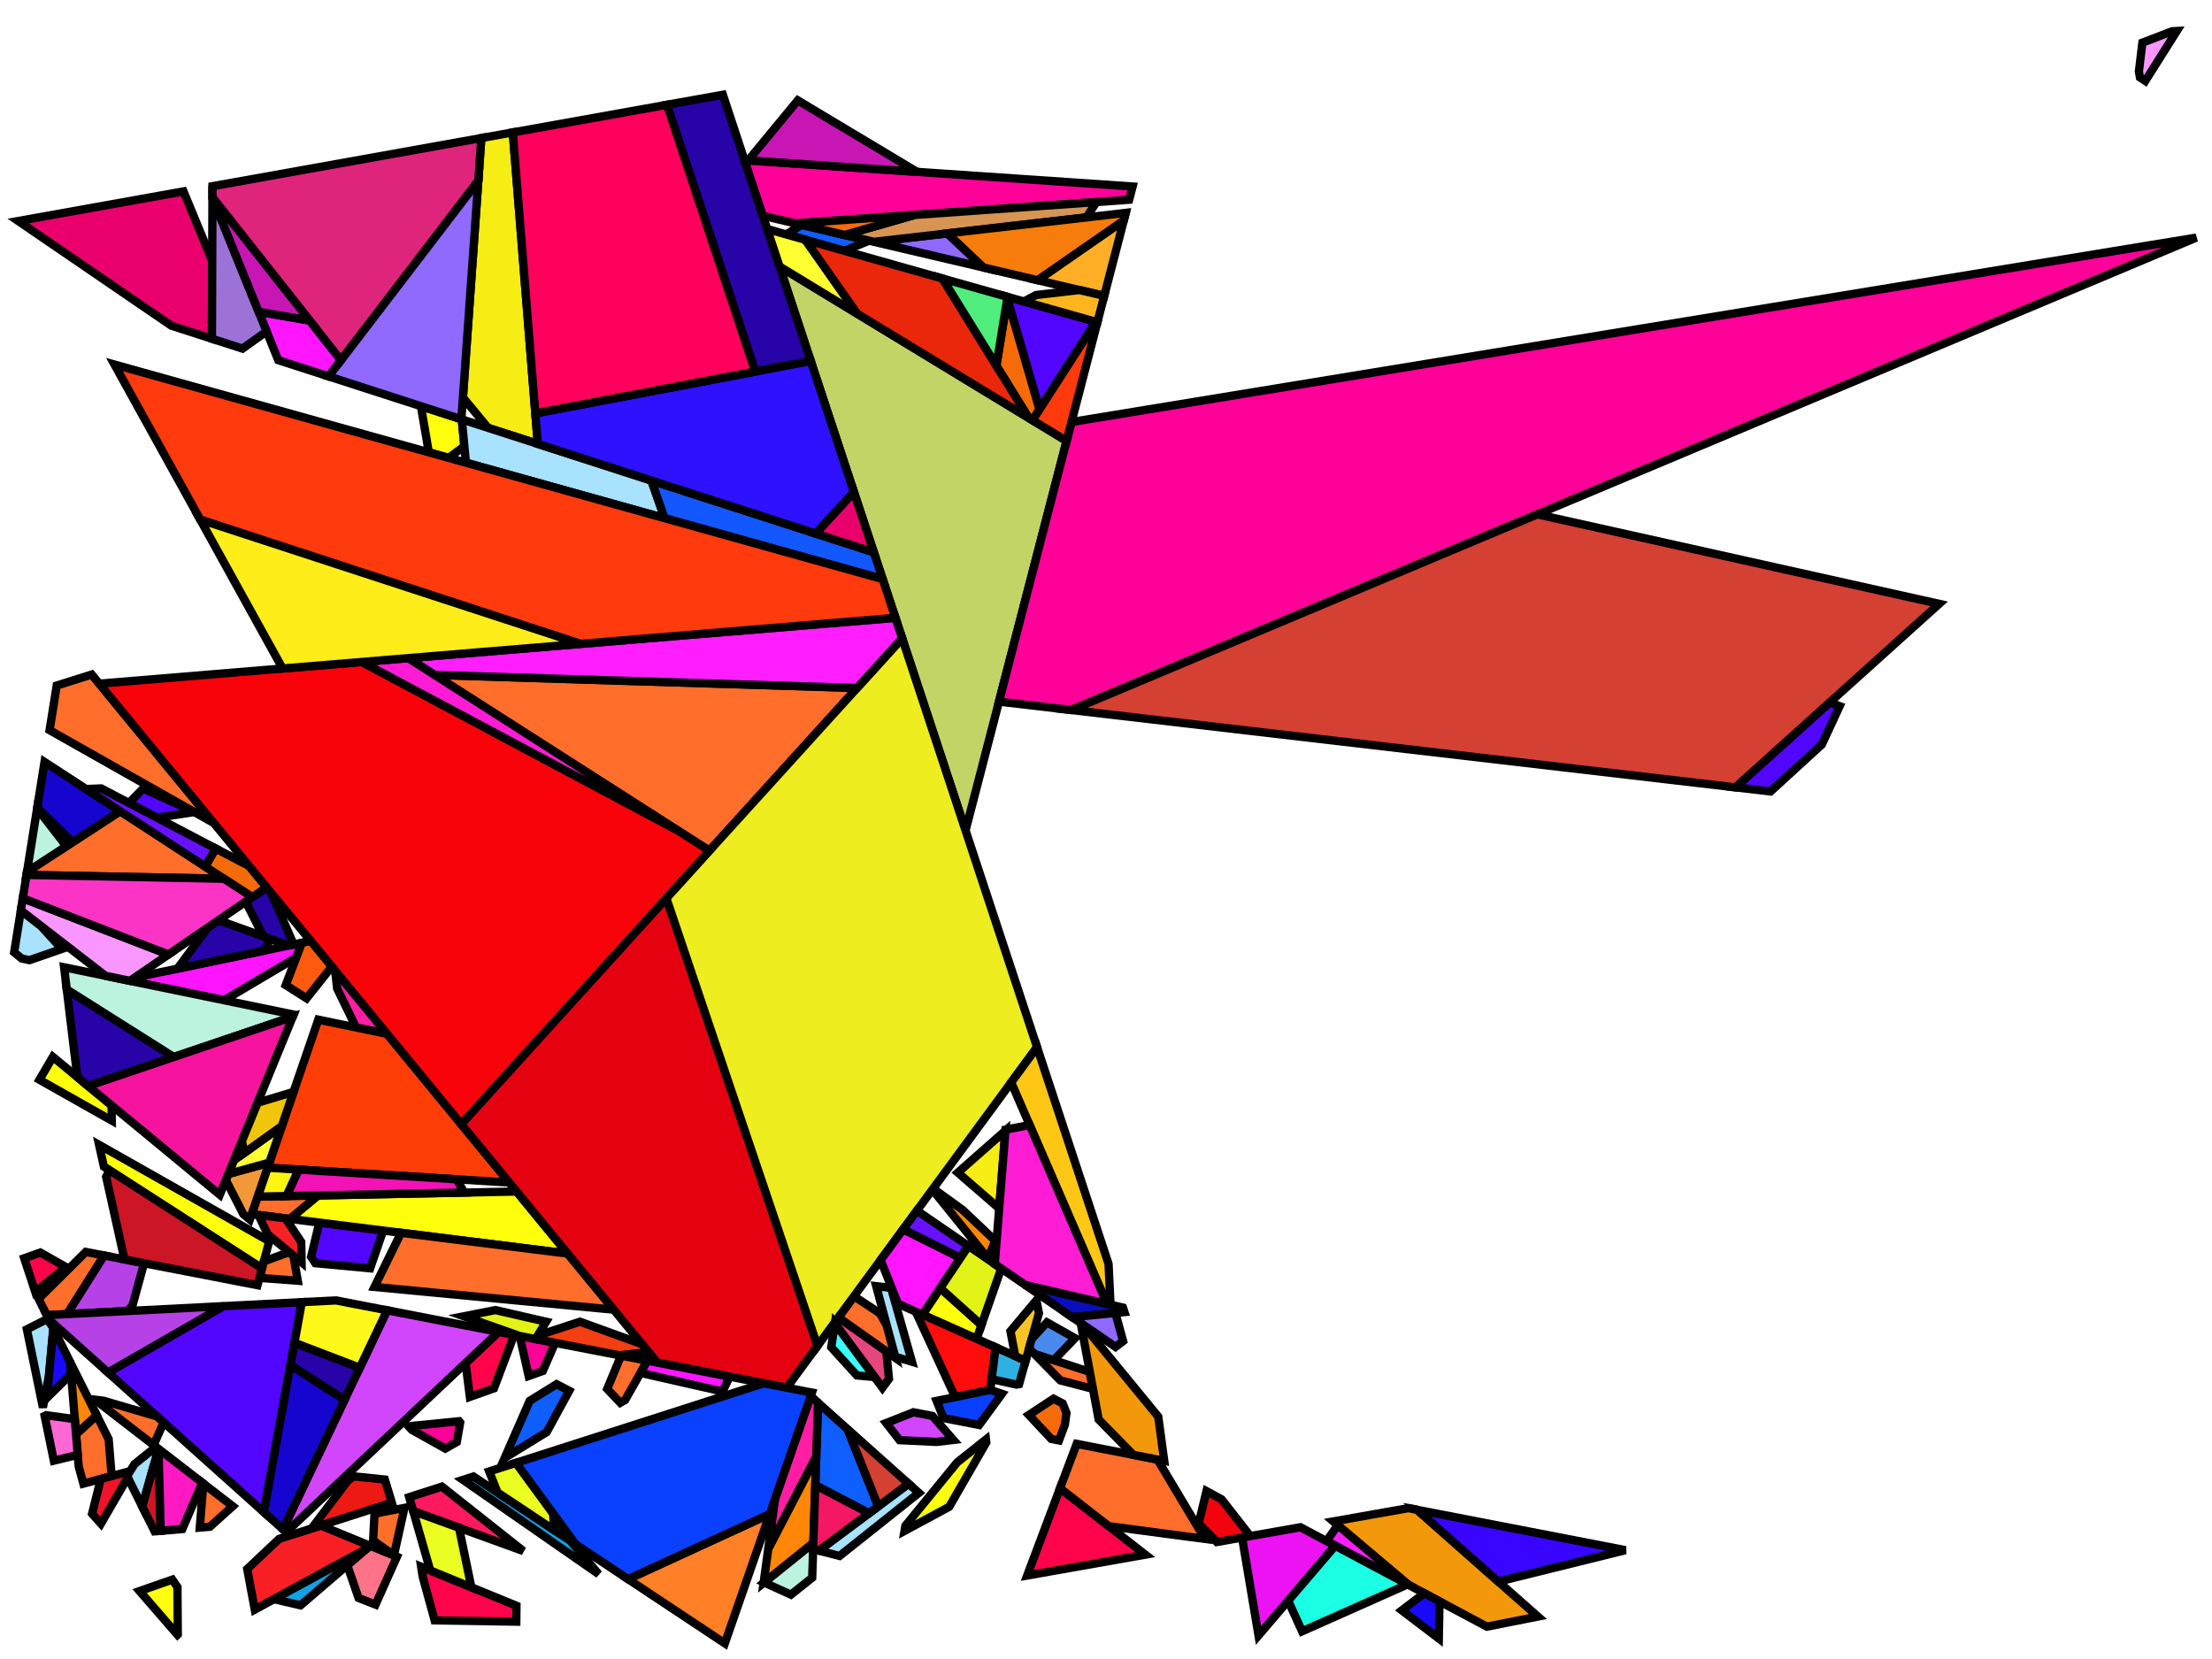 <?xml version="1.0" encoding="iso-8859-1" standalone="no"?>
<!DOCTYPE svg PUBLIC "-//W3C//DTD SVG 1.0//EN" "http://www.w3.org/TR/2001/REC-SVG-20010904/DTD/svg10.dtd">
<svg xmlns="http://www.w3.org/2000/svg" width="800" height="600">
<path style="fill:rgb(0, 0, 0);fill-opacity:0.0;fill-rule:evenodd;stroke:rgb(0, 0, 0);stroke-width:0.0;" d="M 0, 600 L 800, 600 L 800, 0 L 0, 0 z "/>
<path style="fill:rgb(194, 212, 102);fill-opacity:1.0;fill-rule:evenodd;stroke:rgb(0, 0, 0);stroke-width:3.0;" d="M 385.746, 159.479 L 349.205, 300.333 L 281.929, 96.383 z "/>
<path style="fill:rgb(255, 20, 255);fill-opacity:1.0;fill-rule:evenodd;stroke:rgb(0, 0, 0);stroke-width:3.0;" d="M 107.132, 346.327 L 81.06, 361.759 L 46.991, 354.737 L 48.733, 353.546 L 109.18, 340.963 z "/>
<path style="fill:rgb(255, 115, 136);fill-opacity:1.0;fill-rule:evenodd;stroke:rgb(0, 0, 0);stroke-width:3.0;" d="M 143.554, 563.029 L 135.807, 580.326 L 129.676, 577.931 L 125.594, 566.074 L 133.799, 559.031 z "/>
<path style="fill:rgb(82, 5, 255);fill-opacity:1.0;fill-rule:evenodd;stroke:rgb(0, 0, 0);stroke-width:3.0;" d="M 95.422, 546.894 L 39.06, 496.378 L 80.785, 472.385 L 109.156, 470.941 z "/>
<path style="fill:rgb(82, 5, 255);fill-opacity:1.0;fill-rule:evenodd;stroke:rgb(0, 0, 0);stroke-width:3.0;" d="M 396.338, 116.383 L 375.938, 148.094 L 364.084, 107.282 z "/>
<path style="fill:rgb(82, 5, 255);fill-opacity:1.0;fill-rule:evenodd;stroke:rgb(0, 0, 0);stroke-width:3.0;" d="M 138.581, 445.052 L 133.87, 458.703 L 114.055, 456.847 L 112.519, 454.54 L 115.481, 442.17 z "/>
<path style="fill:rgb(82, 5, 255);fill-opacity:1.0;fill-rule:evenodd;stroke:rgb(0, 0, 0);stroke-width:3.0;" d="M 665.33, 255.383 L 658.897, 269.26 L 640.34, 286.24 L 627.626, 284.76 L 661.688, 254.08 z "/>
<path style="fill:rgb(82, 5, 255);fill-opacity:1.0;fill-rule:evenodd;stroke:rgb(0, 0, 0);stroke-width:3.0;" d="M 69.758, 293.391 L 70.288, 293.691 L 56.77, 295.728 L 46.639, 290.411 L 51.768, 285.188 z "/>
<path style="fill:rgb(255, 4, 75);fill-opacity:1.0;fill-rule:evenodd;stroke:rgb(0, 0, 0);stroke-width:3.0;" d="M 23.849, 458.244 L 12.758, 467.259 L 8.759, 455.065 L 14.578, 452.999 z "/>
<path style="fill:rgb(255, 4, 75);fill-opacity:1.0;fill-rule:evenodd;stroke:rgb(0, 0, 0);stroke-width:3.0;" d="M 186.786, 580.743 L 186.725, 586.495 L 157.196, 586.027 L 152.879, 570.263 L 152.31, 566.616 z "/>
<path style="fill:rgb(255, 4, 75);fill-opacity:1.0;fill-rule:evenodd;stroke:rgb(0, 0, 0);stroke-width:3.0;" d="M 185.942, 482.788 L 178.651, 502.106 L 169.938, 505.201 L 168.377, 492.978 L 180.334, 481.702 z "/>
<path style="fill:rgb(255, 4, 75);fill-opacity:1.0;fill-rule:evenodd;stroke:rgb(0, 0, 0);stroke-width:3.0;" d="M 414.215, 562.26 L 371.494, 569.81 L 383.367, 538.241 z "/>
<path style="fill:rgb(252, 255, 15);fill-opacity:1.0;fill-rule:evenodd;stroke:rgb(0, 0, 0);stroke-width:3.0;" d="M 356.712, 521.669 L 343.286, 544.957 L 327.126, 553.678 L 327.448, 551.81 L 346.182, 528.888 L 356.588, 520.611 z "/>
<path style="fill:rgb(255, 255, 11);fill-opacity:1.0;fill-rule:evenodd;stroke:rgb(0, 0, 0);stroke-width:3.0;" d="M 167.018, 151.676 L 167.943, 161.388 L 162.256, 165.597 L 155.088, 163.595 L 152.228, 146.904 z "/>
<path style="fill:rgb(255, 255, 11);fill-opacity:1.0;fill-rule:evenodd;stroke:rgb(0, 0, 0);stroke-width:3.0;" d="M 354.954, 479.221 L 353.21, 484.209 L 333.6, 475.464 L 340.053, 465.841 z "/>
<path style="fill:rgb(255, 255, 11);fill-opacity:1.0;fill-rule:evenodd;stroke:rgb(0, 0, 0);stroke-width:3.0;" d="M 64.174, 573.98 L 64.301, 591.124 L 64.188, 591.231 L 50.476, 575.433 L 62.316, 571.295 z "/>
<path style="fill:rgb(255, 255, 11);fill-opacity:1.0;fill-rule:evenodd;stroke:rgb(0, 0, 0);stroke-width:3.0;" d="M 40.346, 399.764 L 40.425, 405.278 L 14.273, 390.509 L 19.12, 382.234 z "/>
<path style="fill:rgb(255, 255, 11);fill-opacity:1.0;fill-rule:evenodd;stroke:rgb(0, 0, 0);stroke-width:3.0;" d="M 205.285, 453.374 L 104.798, 440.837 L 115.007, 432.343 L 186.844, 430.935 z "/>
<path style="fill:rgb(255, 255, 11);fill-opacity:1.0;fill-rule:evenodd;stroke:rgb(0, 0, 0);stroke-width:3.0;" d="M 97.371, 448.904 L 94.751, 458.712 L 37.578, 421.935 L 35.829, 414.039 z "/>
<path style="fill:rgb(255, 110, 43);fill-opacity:1.0;fill-rule:evenodd;stroke:rgb(0, 0, 0);stroke-width:3.0;" d="M 142.48, 562.468 L 134.943, 557.15 L 135.437, 547.726 L 137.415, 547.039 L 146.277, 545.342 z "/>
<path style="fill:rgb(255, 110, 43);fill-opacity:1.0;fill-rule:evenodd;stroke:rgb(0, 0, 0);stroke-width:3.0;" d="M 205.285, 453.374 L 221.961, 473.666 L 135.443, 465.443 L 145.045, 445.859 z "/>
<path style="fill:rgb(255, 110, 43);fill-opacity:1.0;fill-rule:evenodd;stroke:rgb(0, 0, 0);stroke-width:3.0;" d="M 318.23, 474.985 L 320.713, 479.358 L 323.887, 491.139 L 303.202, 476.496 L 308.859, 468.799 z "/>
<path style="fill:rgb(255, 110, 43);fill-opacity:1.0;fill-rule:evenodd;stroke:rgb(0, 0, 0);stroke-width:3.0;" d="M 309.959, 248.825 L 256.557, 307.668 L 157.163, 244.097 z "/>
<path style="fill:rgb(255, 110, 43);fill-opacity:1.0;fill-rule:evenodd;stroke:rgb(0, 0, 0);stroke-width:3.0;" d="M 84.157, 544.749 L 75.903, 552.179 L 72.252, 552.48 L 73.541, 536.539 z "/>
<path style="fill:rgb(255, 110, 43);fill-opacity:1.0;fill-rule:evenodd;stroke:rgb(0, 0, 0);stroke-width:3.0;" d="M 77.334, 297.678 L 17.937, 264.072 L 20.509, 247.936 L 33.183, 243.953 z "/>
<path style="fill:rgb(255, 110, 43);fill-opacity:1.0;fill-rule:evenodd;stroke:rgb(0, 0, 0);stroke-width:3.0;" d="M 37.457, 506.595 L 56.784, 512.264 L 59.194, 514.424 L 55.567, 522.639 L 34.335, 506.219 z "/>
<path style="fill:rgb(255, 110, 43);fill-opacity:1.0;fill-rule:evenodd;stroke:rgb(0, 0, 0);stroke-width:3.0;" d="M 39.298, 520.51 L 40.384, 533.842 L 30.145, 536.569 L 28.452, 530.311 L 27.496, 518.671 L 34.98, 511.854 z "/>
<path style="fill:rgb(255, 110, 43);fill-opacity:1.0;fill-rule:evenodd;stroke:rgb(0, 0, 0);stroke-width:3.0;" d="M 37.66, 454.066 L 24.277, 475.262 L 16.91, 475.637 L 13.956, 469.715 L 31.015, 452.779 z "/>
<path style="fill:rgb(255, 110, 43);fill-opacity:1.0;fill-rule:evenodd;stroke:rgb(0, 0, 0);stroke-width:3.0;" d="M 105.25, 453.368 L 106.109, 454.078 L 107.691, 463.197 L 95.181, 462.26 L 93.974, 461.618 L 95.426, 456.183 L 104.428, 452.903 z "/>
<path style="fill:rgb(255, 110, 43);fill-opacity:1.0;fill-rule:evenodd;stroke:rgb(0, 0, 0);stroke-width:3.0;" d="M 394.138, 496.156 L 395.284, 502.31 L 383.504, 499.248 L 374.088, 489.642 z "/>
<path style="fill:rgb(255, 110, 43);fill-opacity:1.0;fill-rule:evenodd;stroke:rgb(0, 0, 0);stroke-width:3.0;" d="M 234.133, 492.123 L 226.107, 506.3 L 224.341, 507.33 L 219.597, 502.32 L 224.614, 490.279 z "/>
<path style="fill:rgb(255, 110, 43);fill-opacity:1.0;fill-rule:evenodd;stroke:rgb(0, 0, 0);stroke-width:3.0;" d="M 81.022, 317.821 L 9.588, 316.429 L 9.768, 315.303 L 43.456, 293.38 z "/>
<path style="fill:rgb(255, 110, 43);fill-opacity:1.0;fill-rule:evenodd;stroke:rgb(0, 0, 0);stroke-width:3.0;" d="M 104.798, 440.837 L 91.013, 439.118 L 93.188, 432.771 L 115.007, 432.343 z "/>
<path style="fill:rgb(255, 110, 43);fill-opacity:1.0;fill-rule:evenodd;stroke:rgb(0, 0, 0);stroke-width:3.0;" d="M 418.617, 527.857 L 435.764, 556.571 L 400.994, 551.965 L 383.367, 538.241 L 389.401, 522.198 z "/>
<path style="fill:rgb(246, 237, 20);fill-opacity:1.0;fill-rule:evenodd;stroke:rgb(0, 0, 0);stroke-width:3.0;" d="M 194.495, 160.542 L 176.467, 154.725 L 167.422, 143.749 L 174.078, 49.923 L 185.461, 47.884 z "/>
<path style="fill:rgb(246, 237, 20);fill-opacity:1.0;fill-rule:evenodd;stroke:rgb(0, 0, 0);stroke-width:3.0;" d="M 361.371, 437.054 L 346.407, 424.082 L 363.623, 408.914 z "/>
<path style="fill:rgb(168, 226, 255);fill-opacity:1.0;fill-rule:evenodd;stroke:rgb(0, 0, 0);stroke-width:3.0;" d="M 332.313, 539.92 L 303.639, 562.729 L 296.145, 560.799 L 328.603, 536.605 z "/>
<path style="fill:rgb(168, 226, 255);fill-opacity:1.0;fill-rule:evenodd;stroke:rgb(0, 0, 0);stroke-width:3.0;" d="M 18.963, 479.752 L 19.297, 480.42 L 17.697, 497.643 L 15.516, 509.017 L 9.717, 480.771 L 16.959, 477.107 z "/>
<path style="fill:rgb(168, 226, 255);fill-opacity:1.0;fill-rule:evenodd;stroke:rgb(0, 0, 0);stroke-width:3.0;" d="M 14.71, 334.795 L 22.338, 343.211 L 10.666, 347.25 L 7.891, 346.678 L 5.125, 344.42 L 7.544, 329.252 z "/>
<path style="fill:rgb(168, 226, 255);fill-opacity:1.0;fill-rule:evenodd;stroke:rgb(0, 0, 0);stroke-width:3.0;" d="M 56.823, 525.657 L 51.447, 544.862 L 45.953, 533.849 L 48.653, 529.511 L 54.627, 524.708 z "/>
<path style="fill:rgb(168, 226, 255);fill-opacity:1.0;fill-rule:evenodd;stroke:rgb(0, 0, 0);stroke-width:3.0;" d="M 235.604, 173.806 L 240.354, 187.407 L 168.51, 167.343 L 167.018, 151.676 z "/>
<path style="fill:rgb(168, 226, 255);fill-opacity:1.0;fill-rule:evenodd;stroke:rgb(0, 0, 0);stroke-width:3.0;" d="M 322.268, 465.787 L 329.819, 492.491 L 323.763, 490.678 L 316.887, 465.163 z "/>
<path style="fill:rgb(15, 94, 255);fill-opacity:1.0;fill-rule:evenodd;stroke:rgb(0, 0, 0);stroke-width:3.0;" d="M 314.314, 87.049 L 305.397, 90.723 L 284.325, 84.778 L 289.915, 81.326 z "/>
<path style="fill:rgb(15, 94, 255);fill-opacity:1.0;fill-rule:evenodd;stroke:rgb(0, 0, 0);stroke-width:3.0;" d="M 306.535, 516.883 L 317.622, 544.79 L 314.285, 547.277 L 294.854, 537.13 L 295.842, 507.326 z "/>
<path style="fill:rgb(15, 94, 255);fill-opacity:1.0;fill-rule:evenodd;stroke:rgb(0, 0, 0);stroke-width:3.0;" d="M 205.865, 503.005 L 197.706, 517.955 L 182.527, 527.279 L 191.577, 506.624 L 201.3, 500.618 z "/>
<path style="fill:rgb(39, 3, 168);fill-opacity:1.0;fill-rule:evenodd;stroke:rgb(0, 0, 0);stroke-width:3.0;" d="M 97.635, 339.525 L 95.757, 343.757 L 64.166, 350.333 L 75.161, 335.471 L 79.042, 332.817 z "/>
<path style="fill:rgb(39, 3, 168);fill-opacity:1.0;fill-rule:evenodd;stroke:rgb(0, 0, 0);stroke-width:3.0;" d="M 293.207, 130.573 L 273.126, 134.389 L 241.211, 37.895 L 261.44, 34.271 z "/>
<path style="fill:rgb(39, 3, 168);fill-opacity:1.0;fill-rule:evenodd;stroke:rgb(0, 0, 0);stroke-width:3.0;" d="M 130.132, 494.66 L 124.587, 506.324 L 105.039, 493.71 L 106.501, 485.622 z "/>
<path style="fill:rgb(39, 3, 168);fill-opacity:1.0;fill-rule:evenodd;stroke:rgb(0, 0, 0);stroke-width:3.0;" d="M 62.847, 382.28 L 31.875, 392.768 L 27.965, 389.539 L 24.147, 357.841 z "/>
<path style="fill:rgb(39, 3, 168);fill-opacity:1.0;fill-rule:evenodd;stroke:rgb(0, 0, 0);stroke-width:3.0;" d="M 98.077, 322.919 L 106.213, 341.581 L 104.386, 341.961 L 95.227, 338.656 L 88.861, 326.102 L 96.436, 320.921 z "/>
<path style="fill:rgb(255, 13, 13);fill-opacity:1.0;fill-rule:evenodd;stroke:rgb(0, 0, 0);stroke-width:3.0;" d="M 360.089, 487.276 L 358.144, 502.7 L 345.463, 505.278 L 331.183, 474.387 z "/>
<path style="fill:rgb(9, 15, 189);fill-opacity:1.0;fill-rule:evenodd;stroke:rgb(0, 0, 0);stroke-width:3.0;" d="M 406.133, 472.913 L 406.665, 474.527 L 387.768, 476.373 L 370.808, 464.735 z "/>
<path style="fill:rgb(255, 30, 163);fill-opacity:1.0;fill-rule:evenodd;stroke:rgb(0, 0, 0);stroke-width:3.0;" d="M 295.842, 507.326 L 295.195, 526.835 L 277.832, 560.246 L 280.325, 542.007 L 293.195, 504.96 z "/>
<path style="fill:rgb(255, 30, 163);fill-opacity:1.0;fill-rule:evenodd;stroke:rgb(0, 0, 0);stroke-width:3.0;" d="M 139.975, 373.902 L 128.775, 371.594 L 121.936, 357.507 L 121.208, 351.065 z "/>
<path style="fill:rgb(187, 243, 223);fill-opacity:1.0;fill-rule:evenodd;stroke:rgb(0, 0, 0);stroke-width:3.0;" d="M 23.992, 306.046 L 9.768, 315.303 L 13.422, 292.387 z "/>
<path style="fill:rgb(187, 243, 223);fill-opacity:1.0;fill-rule:evenodd;stroke:rgb(0, 0, 0);stroke-width:3.0;" d="M 106.189, 366.938 L 105.872, 367.711 L 62.847, 382.28 L 24.147, 357.841 L 23.182, 349.83 z "/>
<path style="fill:rgb(187, 243, 223);fill-opacity:1.0;fill-rule:evenodd;stroke:rgb(0, 0, 0);stroke-width:3.0;" d="M 293.745, 570.6 L 286.036, 576.732 L 276.344, 572.318 L 294.164, 557.97 z "/>
<path style="fill:rgb(249, 32, 37);fill-opacity:1.0;fill-rule:evenodd;stroke:rgb(0, 0, 0);stroke-width:3.0;" d="M 103.275, 440.647 L 108.94, 449.161 L 109.071, 456.524 L 96.815, 446.402 L 93.459, 439.423 z "/>
<path style="fill:rgb(249, 32, 37);fill-opacity:1.0;fill-rule:evenodd;stroke:rgb(0, 0, 0);stroke-width:3.0;" d="M 133.799, 559.031 L 132.388, 560.243 L 92.136, 582.148 L 89.415, 567.441 L 100.958, 556.556 L 115.983, 551.732 z "/>
<path style="fill:rgb(255, 1, 152);fill-opacity:1.0;fill-rule:evenodd;stroke:rgb(0, 0, 0);stroke-width:3.0;" d="M 387.45, 256.796 L 361.29, 253.75 L 387.524, 152.623 L 794.327, 85.934 z "/>
<path style="fill:rgb(255, 1, 152);fill-opacity:1.0;fill-rule:evenodd;stroke:rgb(0, 0, 0);stroke-width:3.0;" d="M 166.432, 514.479 L 165.2, 521.528 L 161.046, 523.9 L 148.957, 517.144 L 147.747, 515.828 L 166.04, 514.003 z "/>
<path style="fill:rgb(255, 1, 152);fill-opacity:1.0;fill-rule:evenodd;stroke:rgb(0, 0, 0);stroke-width:3.0;" d="M 200.762, 485.659 L 196.304, 495.835 L 191.193, 497.65 L 187.955, 483.178 z "/>
<path style="fill:rgb(255, 1, 152);fill-opacity:1.0;fill-rule:evenodd;stroke:rgb(0, 0, 0);stroke-width:3.0;" d="M 409.619, 67.455 L 408.38, 72.23 L 287.689, 80.804 L 275.876, 78.033 L 269.243, 57.924 z "/>
<path style="fill:rgb(144, 105, 255);fill-opacity:1.0;fill-rule:evenodd;stroke:rgb(0, 0, 0);stroke-width:3.0;" d="M 166.863, 151.626 L 118.801, 136.119 L 172.988, 65.295 z "/>
<path style="fill:rgb(144, 105, 255);fill-opacity:1.0;fill-rule:evenodd;stroke:rgb(0, 0, 0);stroke-width:3.0;" d="M 355.729, 96.764 L 316.066, 87.46 L 342.639, 84.406 z "/>
<path style="fill:rgb(144, 105, 255);fill-opacity:1.0;fill-rule:evenodd;stroke:rgb(0, 0, 0);stroke-width:3.0;" d="M 406.183, 485.034 L 403.448, 487.134 L 387.768, 476.373 L 403.396, 474.847 z "/>
<path style="fill:rgb(46, 177, 226);fill-opacity:1.0;fill-rule:evenodd;stroke:rgb(0, 0, 0);stroke-width:3.0;" d="M 370.936, 492.112 L 368.567, 500.581 L 367.671, 500.763 L 358.637, 498.789 L 360.089, 487.276 z "/>
<path style="fill:rgb(209, 69, 252);fill-opacity:1.0;fill-rule:evenodd;stroke:rgb(0, 0, 0);stroke-width:3.0;" d="M 180.334, 481.702 L 103.514, 554.146 L 102.348, 553.102 L 140.006, 473.891 z "/>
<path style="fill:rgb(209, 69, 252);fill-opacity:1.0;fill-rule:evenodd;stroke:rgb(0, 0, 0);stroke-width:3.0;" d="M 337.205, 512.088 L 344.807, 520.774 L 338.702, 521.491 L 325.344, 520.854 L 320.51, 514.649 L 330.361, 510.762 z "/>
<path style="fill:rgb(255, 62, 7);fill-opacity:1.0;fill-rule:evenodd;stroke:rgb(0, 0, 0);stroke-width:3.0;" d="M 139.975, 373.902 L 184.168, 427.678 L 96.772, 422.311 L 115.116, 368.779 z "/>
<path style="fill:rgb(255, 175, 37);fill-opacity:1.0;fill-rule:evenodd;stroke:rgb(0, 0, 0);stroke-width:3.0;" d="M 399.36, 106.999 L 375.231, 101.339 L 406.437, 79.72 z "/>
<path style="fill:rgb(237, 25, 19);fill-opacity:1.0;fill-rule:evenodd;stroke:rgb(0, 0, 0);stroke-width:3.0;" d="M 139.184, 535.097 L 141.71, 543.472 L 112.684, 552.791 L 125.626, 535.726 L 127.719, 533.925 z "/>
<path style="fill:rgb(182, 66, 231);fill-opacity:1.0;fill-rule:evenodd;stroke:rgb(0, 0, 0);stroke-width:3.0;" d="M 52.104, 456.864 L 47.913, 472.167 L 46.087, 474.152 L 24.277, 475.262 L 37.66, 454.066 z "/>
<path style="fill:rgb(182, 66, 231);fill-opacity:1.0;fill-rule:evenodd;stroke:rgb(0, 0, 0);stroke-width:3.0;" d="M 39.06, 496.378 L 17.714, 477.247 L 16.91, 475.637 L 80.785, 472.385 z "/>
<path style="fill:rgb(246, 197, 35);fill-opacity:1.0;fill-rule:evenodd;stroke:rgb(0, 0, 0);stroke-width:3.0;" d="M 375.744, 474.922 L 370.936, 492.112 L 367.161, 490.429 L 365.441, 481.443 L 374.835, 470.254 z "/>
<path style="fill:rgb(228, 2, 16);fill-opacity:1.0;fill-rule:evenodd;stroke:rgb(0, 0, 0);stroke-width:3.0;" d="M 295.643, 486.778 L 284.538, 501.886 L 237.696, 492.813 L 166.812, 406.558 L 240.988, 324.824 z "/>
<path style="fill:rgb(237, 237, 31);fill-opacity:1.0;fill-rule:evenodd;stroke:rgb(0, 0, 0);stroke-width:3.0;" d="M 375.065, 378.73 L 295.643, 486.778 L 240.988, 324.824 L 326.281, 230.839 z "/>
<path style="fill:rgb(243, 152, 11);fill-opacity:1.0;fill-rule:evenodd;stroke:rgb(0, 0, 0);stroke-width:3.0;" d="M 512.507, 546.044 L 556.198, 584.654 L 537.771, 588.301 L 509.352, 573.153 L 482.21, 550.242 L 509.387, 545.439 z "/>
<path style="fill:rgb(243, 152, 11);fill-opacity:1.0;fill-rule:evenodd;stroke:rgb(0, 0, 0);stroke-width:3.0;" d="M 391.472, 478.915 L 418.896, 512.346 L 421.06, 528.33 L 409.89, 526.167 L 397.343, 513.367 L 390.847, 478.486 z "/>
<path style="fill:rgb(19, 88, 255);fill-opacity:1.0;fill-rule:evenodd;stroke:rgb(0, 0, 0);stroke-width:3.0;" d="M 316.028, 199.755 L 319.22, 209.432 L 240.354, 187.407 L 235.604, 173.806 z "/>
<path style="fill:rgb(26, 9, 255);fill-opacity:1.0;fill-rule:evenodd;stroke:rgb(0, 0, 0);stroke-width:3.0;" d="M 25.351, 492.554 L 25.712, 496.953 L 16.962, 505.559 L 19.297, 480.42 z "/>
<path style="fill:rgb(26, 9, 255);fill-opacity:1.0;fill-rule:evenodd;stroke:rgb(0, 0, 0);stroke-width:3.0;" d="M 520.616, 579.157 L 520.367, 592.593 L 506.979, 582.41 L 515.116, 576.225 z "/>
<path style="fill:rgb(255, 30, 255);fill-opacity:1.0;fill-rule:evenodd;stroke:rgb(0, 0, 0);stroke-width:3.0;" d="M 509.352, 573.153 L 479.751, 557.376 L 483.83, 551.61 z "/>
<path style="fill:rgb(255, 30, 255);fill-opacity:1.0;fill-rule:evenodd;stroke:rgb(0, 0, 0);stroke-width:3.0;" d="M 326.281, 230.839 L 309.959, 248.825 L 157.163, 244.097 L 147.653, 238.015 L 323.843, 223.446 z "/>
<path style="fill:rgb(215, 148, 83);fill-opacity:1.0;fill-rule:evenodd;stroke:rgb(0, 0, 0);stroke-width:3.0;" d="M 392.955, 78.622 L 316.066, 87.46 L 305.472, 84.975 L 330.784, 77.742 L 396.539, 73.071 z "/>
<path style="fill:rgb(246, 107, 9);fill-opacity:1.0;fill-rule:evenodd;stroke:rgb(0, 0, 0);stroke-width:3.0;" d="M 90.113, 313.228 L 96.436, 320.921 L 91.244, 324.471 L 74.213, 313.391 L 77.997, 306.869 z "/>
<path style="fill:rgb(246, 107, 9);fill-opacity:1.0;fill-rule:evenodd;stroke:rgb(0, 0, 0);stroke-width:3.0;" d="M 384.322, 507.573 L 385.71, 511.04 L 385.118, 515.294 L 382.997, 520.958 L 380.213, 520.418 L 372.088, 511.734 L 381.017, 505.859 z "/>
<path style="fill:rgb(246, 107, 9);fill-opacity:1.0;fill-rule:evenodd;stroke:rgb(0, 0, 0);stroke-width:3.0;" d="M 375.938, 148.094 L 373.429, 151.994 L 372.03, 151.144 L 360.349, 132.249 L 364.295, 108.007 z "/>
<path style="fill:rgb(246, 107, 9);fill-opacity:1.0;fill-rule:evenodd;stroke:rgb(0, 0, 0);stroke-width:3.0;" d="M 305.472, 84.975 L 287.689, 80.804 L 330.784, 77.742 z "/>
<path style="fill:rgb(234, 0, 108);fill-opacity:1.0;fill-rule:evenodd;stroke:rgb(0, 0, 0);stroke-width:3.0;" d="M 316.028, 199.755 L 294.987, 192.966 L 308.828, 177.93 z "/>
<path style="fill:rgb(234, 0, 108);fill-opacity:1.0;fill-rule:evenodd;stroke:rgb(0, 0, 0);stroke-width:3.0;" d="M 76.749, 94.374 L 76.648, 122.518 L 61.941, 117.772 L 6.59, 79.931 L 66.369, 69.221 z "/>
<path style="fill:rgb(243, 3, 13);fill-opacity:1.0;fill-rule:evenodd;stroke:rgb(0, 0, 0);stroke-width:3.0;" d="M 441.803, 542.248 L 452.191, 555.548 L 440.083, 557.688 L 433.53, 550.969 L 436.337, 539.281 z "/>
<path style="fill:rgb(22, 5, 207);fill-opacity:1.0;fill-rule:evenodd;stroke:rgb(0, 0, 0);stroke-width:3.0;" d="M 124.587, 506.324 L 102.348, 553.102 L 95.422, 546.894 L 105.039, 493.71 z "/>
<path style="fill:rgb(22, 5, 207);fill-opacity:1.0;fill-rule:evenodd;stroke:rgb(0, 0, 0);stroke-width:3.0;" d="M 43.456, 293.38 L 26.176, 304.625 L 13.473, 292.065 L 16.101, 275.583 z "/>
<path style="fill:rgb(45, 17, 255);fill-opacity:1.0;fill-rule:evenodd;stroke:rgb(0, 0, 0);stroke-width:3.0;" d="M 308.828, 177.93 L 294.987, 192.966 L 194.495, 160.542 L 193.609, 149.496 L 293.207, 130.573 z "/>
<path style="fill:rgb(255, 58, 13);fill-opacity:1.0;fill-rule:evenodd;stroke:rgb(0, 0, 0);stroke-width:3.0;" d="M 319.22, 209.432 L 323.843, 223.446 L 209.923, 232.866 L 72.434, 187.948 L 41.407, 131.847 z "/>
<path style="fill:rgb(255, 58, 13);fill-opacity:1.0;fill-rule:evenodd;stroke:rgb(0, 0, 0);stroke-width:3.0;" d="M 396.886, 116.537 L 385.746, 159.479 L 373.429, 151.994 L 396.338, 116.383 z "/>
<path style="fill:rgb(255, 134, 6);fill-opacity:1.0;fill-rule:evenodd;stroke:rgb(0, 0, 0);stroke-width:3.0;" d="M 348.178, 437.603 L 359.935, 448.732 L 357.315, 455.114 L 338.131, 431.374 L 338.786, 430.797 z "/>
<path style="fill:rgb(255, 134, 6);fill-opacity:1.0;fill-rule:evenodd;stroke:rgb(0, 0, 0);stroke-width:3.0;" d="M 294.164, 557.97 L 276.162, 572.465 L 277.832, 560.246 L 295.195, 526.835 z "/>
<path style="fill:rgb(255, 134, 6);fill-opacity:1.0;fill-rule:evenodd;stroke:rgb(0, 0, 0);stroke-width:3.0;" d="M 34.98, 511.854 L 27.496, 518.671 L 25.351, 492.554 z "/>
<path style="fill:rgb(243, 18, 182);fill-opacity:1.0;fill-rule:evenodd;stroke:rgb(0, 0, 0);stroke-width:3.0;" d="M 165.184, 426.512 L 167.887, 431.306 L 103.577, 432.568 L 108.01, 423.001 z "/>
<path style="fill:rgb(255, 246, 15);fill-opacity:1.0;fill-rule:evenodd;stroke:rgb(0, 0, 0);stroke-width:3.0;" d="M 108.01, 423.001 L 103.577, 432.568 L 93.188, 432.771 L 96.772, 422.311 z "/>
<path style="fill:rgb(255, 182, 30);fill-opacity:1.0;fill-rule:evenodd;stroke:rgb(0, 0, 0);stroke-width:3.0;" d="M 399.36, 106.999 L 396.886, 116.537 L 370.313, 109.04 L 374.71, 106.697 L 390.382, 104.893 z "/>
<path style="fill:rgb(204, 21, 37);fill-opacity:1.0;fill-rule:evenodd;stroke:rgb(0, 0, 0);stroke-width:3.0;" d="M 94.751, 458.712 L 93.122, 464.809 L 45.007, 455.489 L 38.386, 425.584 L 39.582, 423.224 z "/>
<path style="fill:rgb(204, 21, 37);fill-opacity:1.0;fill-rule:evenodd;stroke:rgb(0, 0, 0);stroke-width:3.0;" d="M 58.126, 553.645 L 55.92, 553.827 L 51.447, 544.862 L 55.586, 530.078 L 57.409, 527.605 z "/>
<path style="fill:rgb(255, 22, 255);fill-opacity:1.0;fill-rule:evenodd;stroke:rgb(0, 0, 0);stroke-width:3.0;" d="M 111.984, 115.934 L 123.292, 130.249 L 118.801, 136.119 L 100.635, 130.257 L 93.54, 112.743 z "/>
<path style="fill:rgb(255, 22, 255);fill-opacity:1.0;fill-rule:evenodd;stroke:rgb(0, 0, 0);stroke-width:3.0;" d="M 263.894, 497.888 L 261.533, 502.819 L 260.518, 503.074 L 232.629, 496.752 L 232.123, 495.674 L 234.133, 492.123 z "/>
<path style="fill:rgb(255, 21, 255);fill-opacity:1.0;fill-rule:evenodd;stroke:rgb(0, 0, 0);stroke-width:3.0;" d="M 347.37, 454.93 L 333.6, 475.464 L 324.788, 471.535 L 318.489, 455.698 L 326.657, 444.586 z "/>
<path style="fill:rgb(103, 17, 255);fill-opacity:1.0;fill-rule:evenodd;stroke:rgb(0, 0, 0);stroke-width:3.0;" d="M 77.997, 306.869 L 74.213, 313.391 L 31.136, 285.365 L 36.606, 285.145 z "/>
<path style="fill:rgb(103, 17, 255);fill-opacity:1.0;fill-rule:evenodd;stroke:rgb(0, 0, 0);stroke-width:3.0;" d="M 350.254, 450.629 L 347.37, 454.93 L 326.657, 444.586 L 331.616, 437.839 z "/>
<path style="fill:rgb(17, 161, 228);fill-opacity:1.0;fill-rule:evenodd;stroke:rgb(0, 0, 0);stroke-width:3.0;" d="M 108.682, 580.589 L 99.104, 578.356 L 128.042, 562.608 L 130.069, 562.233 z "/>
<path style="fill:rgb(17, 161, 228);fill-opacity:1.0;fill-rule:evenodd;stroke:rgb(0, 0, 0);stroke-width:3.0;" d="M 206.241, 557.245 L 216.533, 569.319 L 167.442, 535.21 L 171.217, 533.998 z "/>
<path style="fill:rgb(9, 64, 255);fill-opacity:1.0;fill-rule:evenodd;stroke:rgb(0, 0, 0);stroke-width:3.0;" d="M 362.36, 504.103 L 354.116, 515.363 L 341.225, 512.867 L 338.75, 506.643 L 358.18, 502.692 z "/>
<path style="fill:rgb(231, 69, 128);fill-opacity:1.0;fill-rule:evenodd;stroke:rgb(0, 0, 0);stroke-width:3.0;" d="M 320.535, 488.766 L 321.509, 498.661 L 319.142, 501.886 L 301.939, 478.637 L 302.02, 478.103 L 303.202, 476.496 z "/>
<path style="fill:rgb(255, 255, 50);fill-opacity:1.0;fill-rule:evenodd;stroke:rgb(0, 0, 0);stroke-width:3.0;" d="M 291.27, 86.737 L 310.052, 113.475 L 281.929, 96.383 L 277.462, 82.841 z "/>
<path style="fill:rgb(234, 39, 11);fill-opacity:1.0;fill-rule:evenodd;stroke:rgb(0, 0, 0);stroke-width:3.0;" d="M 340.863, 100.73 L 372.03, 151.144 L 310.052, 113.475 L 291.27, 86.737 z "/>
<path style="fill:rgb(57, 5, 255);fill-opacity:1.0;fill-rule:evenodd;stroke:rgb(0, 0, 0);stroke-width:3.0;" d="M 587.877, 560.643 L 541.886, 572.006 L 512.507, 546.044 z "/>
<path style="fill:rgb(223, 36, 124);fill-opacity:1.0;fill-rule:evenodd;stroke:rgb(0, 0, 0);stroke-width:3.0;" d="M 172.988, 65.295 L 123.292, 130.249 L 76.832, 71.435 L 76.846, 67.344 L 174.078, 49.923 z "/>
<path style="fill:rgb(246, 124, 11);fill-opacity:1.0;fill-rule:evenodd;stroke:rgb(0, 0, 0);stroke-width:3.0;" d="M 406.437, 79.72 L 375.231, 101.339 L 355.729, 96.764 L 342.639, 84.406 L 407.145, 76.991 z "/>
<path style="fill:rgb(243, 152, 57);fill-opacity:1.0;fill-rule:evenodd;stroke:rgb(0, 0, 0);stroke-width:3.0;" d="M 90.348, 441.061 L 87.997, 439.119 L 81.678, 426.766 L 82.57, 424.59 L 97.4, 420.479 z "/>
<path style="fill:rgb(255, 255, 52);fill-opacity:1.0;fill-rule:evenodd;stroke:rgb(0, 0, 0);stroke-width:3.0;" d="M 97.4, 420.479 L 82.57, 424.59 L 84.59, 419.66 L 101.94, 407.23 z "/>
<path style="fill:rgb(240, 19, 43);fill-opacity:1.0;fill-rule:evenodd;stroke:rgb(0, 0, 0);stroke-width:3.0;" d="M 46.199, 534.342 L 36.504, 551.045 L 33.304, 547.458 L 36.447, 534.89 L 45.297, 532.533 z "/>
<path style="fill:rgb(212, 64, 49);fill-opacity:1.0;fill-rule:evenodd;stroke:rgb(0, 0, 0);stroke-width:3.0;" d="M 701.315, 218.388 L 627.626, 284.76 L 387.45, 256.796 L 556.002, 186.015 z "/>
<path style="fill:rgb(212, 64, 49);fill-opacity:1.0;fill-rule:evenodd;stroke:rgb(0, 0, 0);stroke-width:3.0;" d="M 328.603, 536.605 L 317.622, 544.79 L 306.535, 516.883 z "/>
<path style="fill:rgb(240, 197, 10);fill-opacity:1.0;fill-rule:evenodd;stroke:rgb(0, 0, 0);stroke-width:3.0;" d="M 106.017, 395.333 L 101.94, 407.23 L 88.395, 416.934 L 87.47, 412.628 L 93.126, 398.822 L 104.951, 395.262 z "/>
<path style="fill:rgb(226, 243, 24);fill-opacity:1.0;fill-rule:evenodd;stroke:rgb(0, 0, 0);stroke-width:3.0;" d="M 197.511, 478.019 L 193.7, 484.291 L 187.909, 483.169 L 167.756, 476.052 L 179.14, 473.804 z "/>
<path style="fill:rgb(226, 243, 24);fill-opacity:1.0;fill-rule:evenodd;stroke:rgb(0, 0, 0);stroke-width:3.0;" d="M 362.106, 458.763 L 354.954, 479.221 L 340.053, 465.841 L 350.254, 450.629 z "/>
<path style="fill:rgb(255, 249, 25);fill-opacity:1.0;fill-rule:evenodd;stroke:rgb(0, 0, 0);stroke-width:3.0;" d="M 140.006, 473.891 L 130.132, 494.66 L 106.501, 485.622 L 109.156, 470.941 L 121.528, 470.311 z "/>
<path style="fill:rgb(255, 199, 21);fill-opacity:1.0;fill-rule:evenodd;stroke:rgb(0, 0, 0);stroke-width:3.0;" d="M 400.917, 457.1 L 401.637, 471.872 L 400.365, 471.577 L 365.713, 391.453 L 375.065, 378.73 z "/>
<path style="fill:rgb(255, 28, 212);fill-opacity:1.0;fill-rule:evenodd;stroke:rgb(0, 0, 0);stroke-width:3.0;" d="M 245.4, 300.532 L 130.786, 239.409 L 147.653, 238.015 z "/>
<path style="fill:rgb(255, 28, 212);fill-opacity:1.0;fill-rule:evenodd;stroke:rgb(0, 0, 0);stroke-width:3.0;" d="M 400.365, 471.577 L 370.808, 464.735 L 359.763, 457.155 L 363.651, 408.567 L 372.373, 406.853 z "/>
<path style="fill:rgb(255, 25, 95);fill-opacity:1.0;fill-rule:evenodd;stroke:rgb(0, 0, 0);stroke-width:3.0;" d="M 189.271, 560.961 L 149.448, 546.54 L 147.988, 541.456 L 159.824, 537.656 z "/>
<path style="fill:rgb(249, 150, 255);fill-opacity:1.0;fill-rule:evenodd;stroke:rgb(0, 0, 0);stroke-width:3.0;" d="M 775.878, 29.269 L 773.941, 27.989 L 773.559, 25.901 L 774.821, 15.435 L 785.564, 11.303 L 787.274, 11.211 z "/>
<path style="fill:rgb(249, 150, 255);fill-opacity:1.0;fill-rule:evenodd;stroke:rgb(0, 0, 0);stroke-width:3.0;" d="M 60.915, 345.214 L 46.991, 354.737 L 38.133, 352.911 L 7.544, 329.252 L 8.241, 324.88 z "/>
<path style="fill:rgb(255, 103, 215);fill-opacity:1.0;fill-rule:evenodd;stroke:rgb(0, 0, 0);stroke-width:3.0;" d="M 27.051, 513.249 L 28.112, 526.174 L 19.468, 528.265 L 16.152, 512.114 L 16.709, 511.842 z "/>
<path style="fill:rgb(249, 2, 10);fill-opacity:1.0;fill-rule:evenodd;stroke:rgb(0, 0, 0);stroke-width:3.0;" d="M 245.4, 300.532 L 256.557, 307.668 L 166.812, 406.558 L 35.897, 247.255 L 130.786, 239.409 z "/>
<path style="fill:rgb(157, 114, 215);fill-opacity:1.0;fill-rule:evenodd;stroke:rgb(0, 0, 0);stroke-width:3.0;" d="M 96.421, 119.855 L 87.703, 126.085 L 76.648, 122.518 L 76.832, 71.501 z "/>
<path style="fill:rgb(243, 62, 18);fill-opacity:1.0;fill-rule:evenodd;stroke:rgb(0, 0, 0);stroke-width:3.0;" d="M 232.226, 486.157 L 234.529, 488.959 L 224.015, 490.163 L 195.061, 484.555 L 195.663, 482.625 L 209.733, 478.013 z "/>
<path style="fill:rgb(199, 22, 179);fill-opacity:1.0;fill-rule:evenodd;stroke:rgb(0, 0, 0);stroke-width:3.0;" d="M 111.984, 115.934 L 93.54, 112.743 L 76.832, 71.501 L 76.832, 71.435 z "/>
<path style="fill:rgb(199, 22, 179);fill-opacity:1.0;fill-rule:evenodd;stroke:rgb(0, 0, 0);stroke-width:3.0;" d="M 331.692, 62.164 L 270.598, 58.016 L 288.53, 36.302 z "/>
<path style="fill:rgb(234, 255, 33);fill-opacity:1.0;fill-rule:evenodd;stroke:rgb(0, 0, 0);stroke-width:3.0;" d="M 200.045, 547.385 L 200.423, 553.384 L 179.945, 539.791 L 176.926, 532.165 L 186.64, 529.046 z "/>
<path style="fill:rgb(234, 255, 33);fill-opacity:1.0;fill-rule:evenodd;stroke:rgb(0, 0, 0);stroke-width:3.0;" d="M 166.008, 552.537 L 170.477, 574.06 L 155.6, 567.964 L 149.448, 546.54 z "/>
<path style="fill:rgb(246, 20, 159);fill-opacity:1.0;fill-rule:evenodd;stroke:rgb(0, 0, 0);stroke-width:3.0;" d="M 79.494, 432.097 L 31.875, 392.768 L 105.872, 367.711 z "/>
<path style="fill:rgb(255, 237, 25);fill-opacity:1.0;fill-rule:evenodd;stroke:rgb(0, 0, 0);stroke-width:3.0;" d="M 209.923, 232.866 L 102.203, 241.773 L 72.434, 187.948 z "/>
<path style="fill:rgb(255, 0, 92);fill-opacity:1.0;fill-rule:evenodd;stroke:rgb(0, 0, 0);stroke-width:3.0;" d="M 273.126, 134.389 L 193.609, 149.496 L 185.461, 47.884 L 241.211, 37.895 z "/>
<path style="fill:rgb(255, 91, 16);fill-opacity:1.0;fill-rule:evenodd;stroke:rgb(0, 0, 0);stroke-width:3.0;" d="M 120, 349.595 L 110.875, 361.065 L 103.336, 356.271 L 109.18, 340.963 L 112.362, 340.301 z "/>
<path style="fill:rgb(255, 128, 38);fill-opacity:1.0;fill-rule:evenodd;stroke:rgb(0, 0, 0);stroke-width:3.0;" d="M 262.142, 594.35 L 227.146, 571.121 L 278.393, 547.569 z "/>
<path style="fill:rgb(10, 64, 255);fill-opacity:1.0;fill-rule:evenodd;stroke:rgb(0, 0, 0);stroke-width:3.0;" d="M 293.649, 503.651 L 278.393, 547.569 L 227.146, 571.121 L 208.208, 558.551 L 186.64, 529.046 L 276.24, 500.279 z "/>
<path style="fill:rgb(237, 18, 243);fill-opacity:1.0;fill-rule:evenodd;stroke:rgb(0, 0, 0);stroke-width:3.0;" d="M 482.88, 559.044 L 455.158, 591.467 L 449.218, 556.073 L 470.312, 552.345 z "/>
<path style="fill:rgb(74, 138, 237);fill-opacity:1.0;fill-rule:evenodd;stroke:rgb(0, 0, 0);stroke-width:3.0;" d="M 388.777, 483.96 L 381.116, 491.925 L 374.088, 489.642 L 372.173, 487.689 L 373.127, 484.277 L 378.649, 478.246 z "/>
<path style="fill:rgb(252, 52, 197);fill-opacity:1.0;fill-rule:evenodd;stroke:rgb(0, 0, 0);stroke-width:3.0;" d="M 81.022, 317.821 L 91.244, 324.471 L 60.915, 345.214 L 8.241, 324.88 L 9.588, 316.429 z "/>
<path style="fill:rgb(79, 237, 123);fill-opacity:1.0;fill-rule:evenodd;stroke:rgb(0, 0, 0);stroke-width:3.0;" d="M 364.084, 107.282 L 364.295, 108.007 L 360.349, 132.249 L 340.863, 100.73 z "/>
<path style="fill:rgb(255, 25, 194);fill-opacity:1.0;fill-rule:evenodd;stroke:rgb(0, 0, 0);stroke-width:3.0;" d="M 73.172, 536.254 L 65.933, 553.001 L 58.126, 553.645 L 57.309, 523.986 z "/>
<path style="fill:rgb(243, 23, 100);fill-opacity:1.0;fill-rule:evenodd;stroke:rgb(0, 0, 0);stroke-width:3.0;" d="M 314.285, 547.277 L 296.145, 560.799 L 294.087, 560.268 L 294.854, 537.13 z "/>
<path style="fill:rgb(27, 255, 228);fill-opacity:1.0;fill-rule:evenodd;stroke:rgb(0, 0, 0);stroke-width:3.0;" d="M 509.087, 573.012 L 470.916, 589.988 L 465.879, 578.928 L 482.88, 559.044 z "/>
<path style="fill:rgb(59, 255, 255);fill-opacity:1.0;fill-rule:evenodd;stroke:rgb(0, 0, 0);stroke-width:3.0;" d="M 316.293, 498.035 L 309.899, 497.441 L 300.635, 487.251 L 301.939, 478.637 z "/>
</svg>